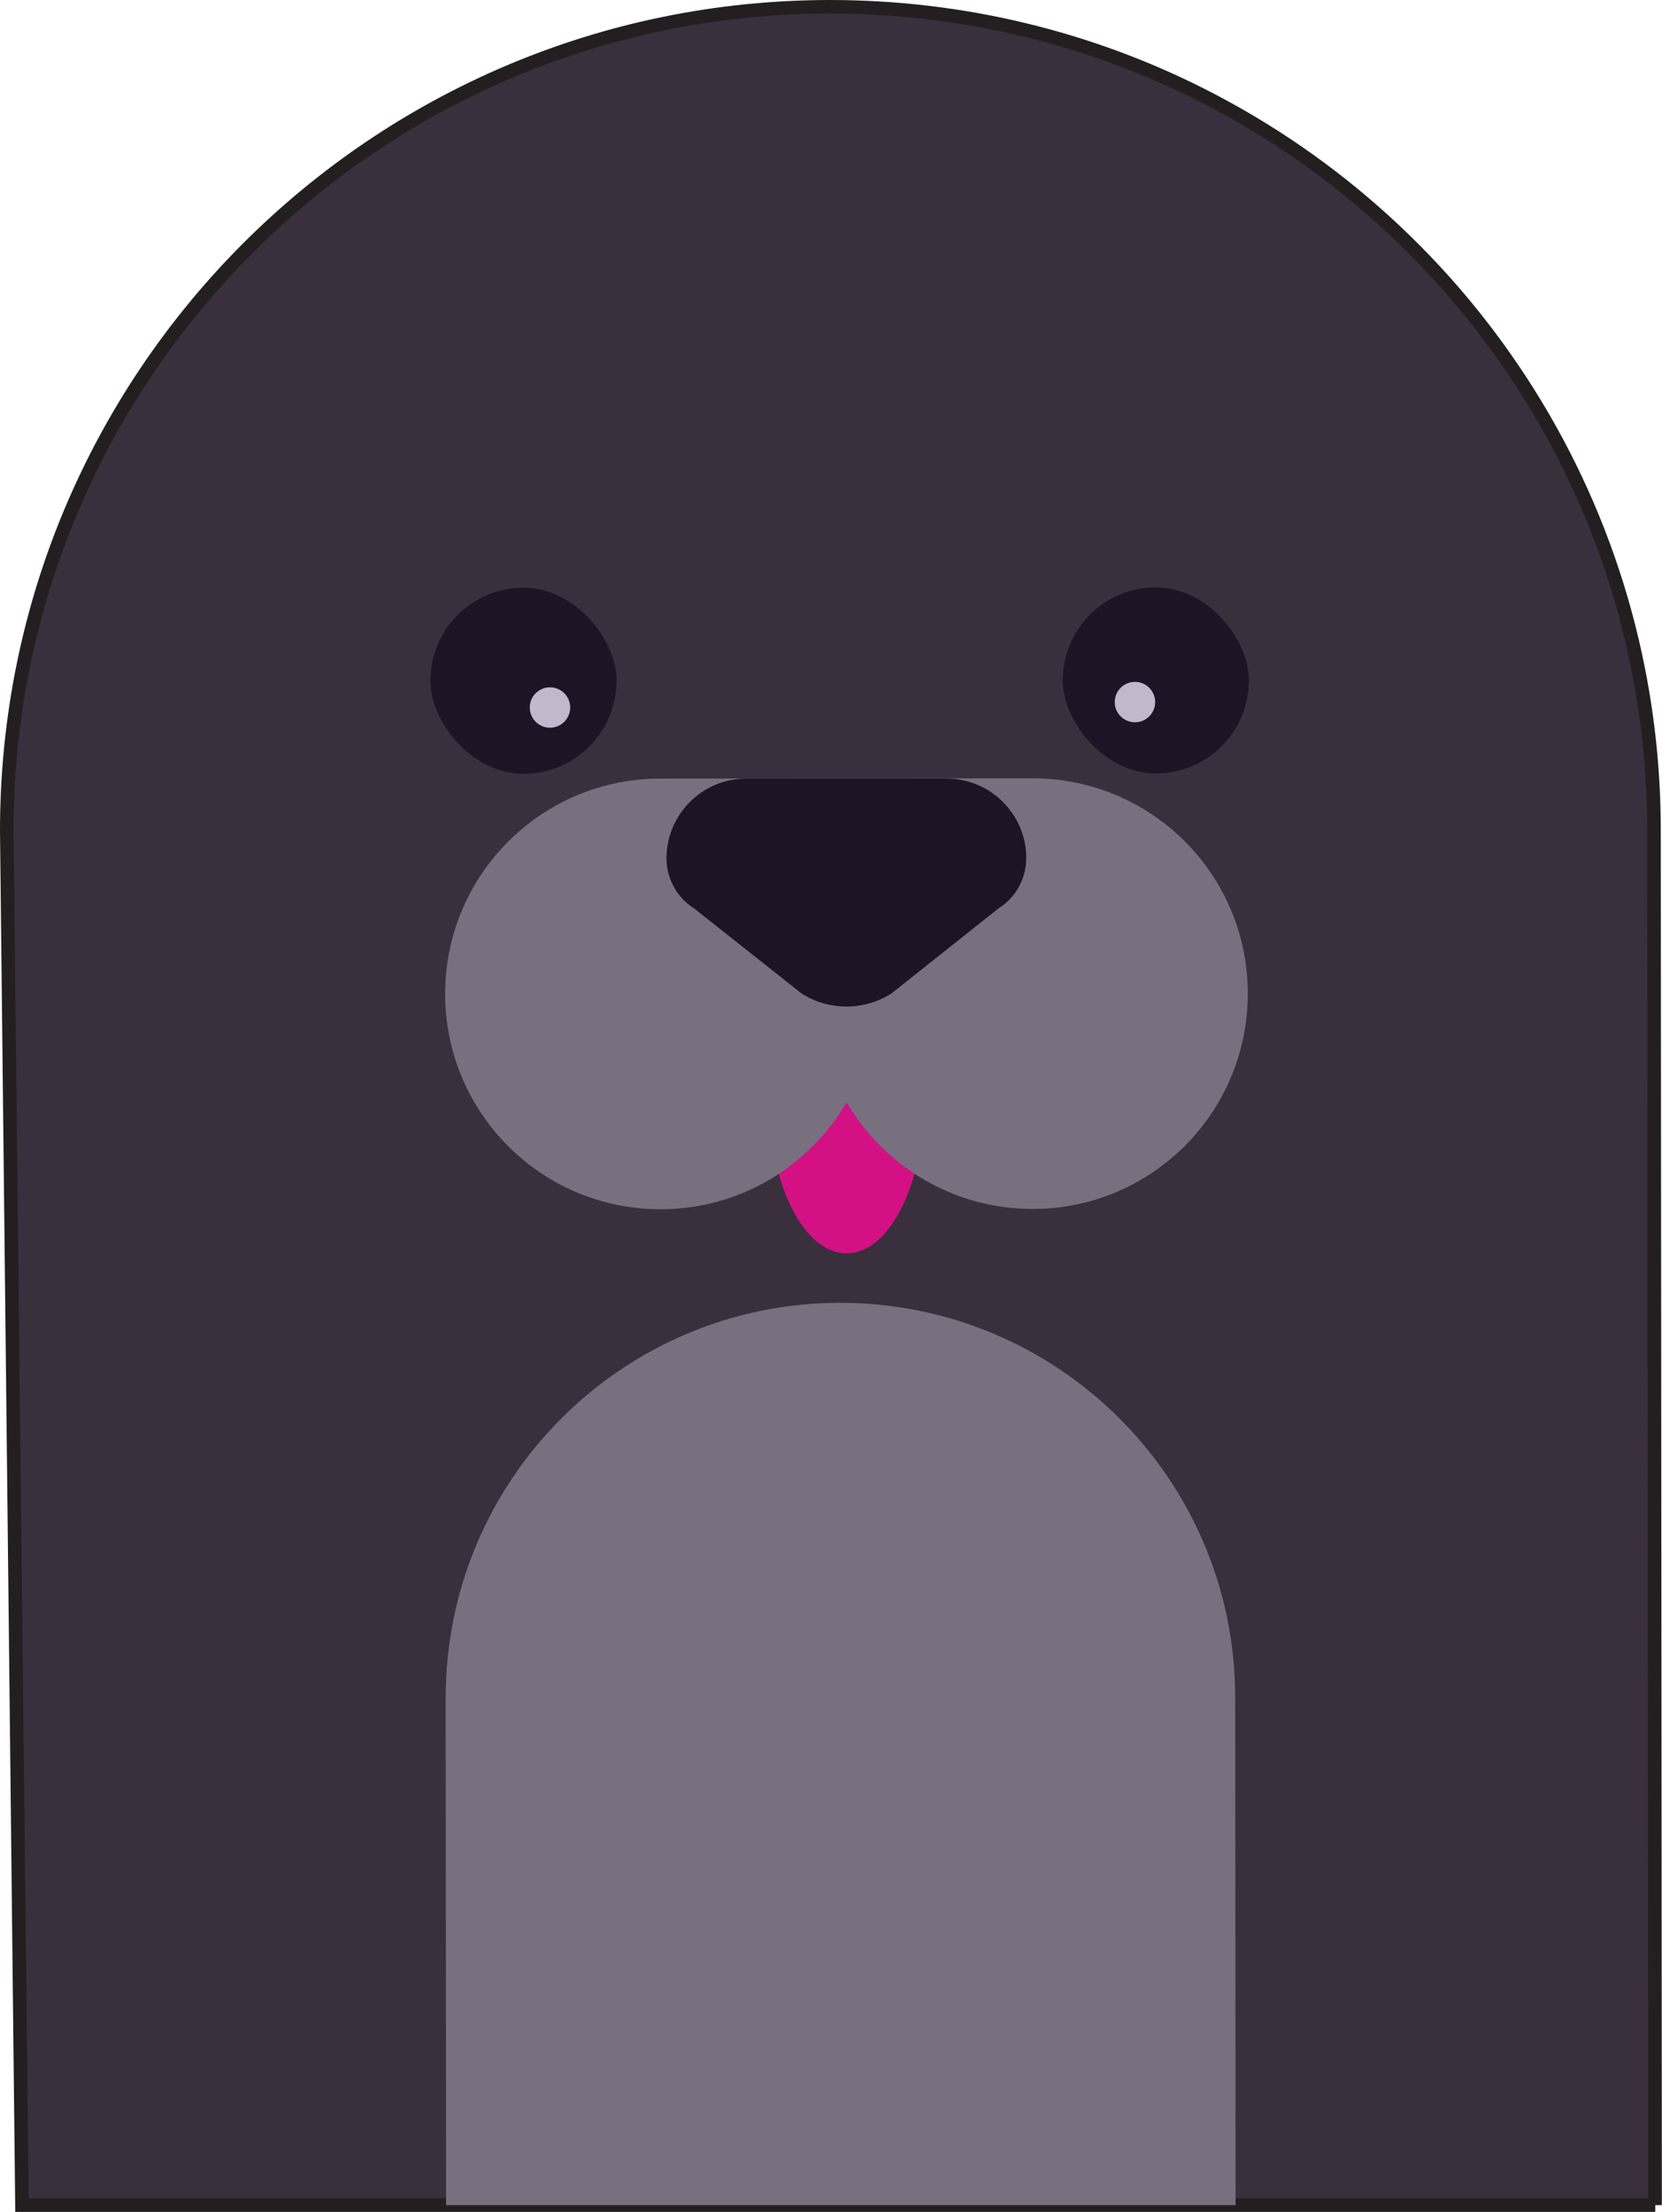 <?xml version="1.0" encoding="UTF-8"?>
<svg id="Warstwa_2" xmlns="http://www.w3.org/2000/svg" viewBox="0 0 122.54 163.07">
  <defs>
    <style>
      .cls-1 {
        fill: #78707f;
      }

      .cls-2 {
        fill: #1e1426;
      }

      .cls-3 {
        fill: #c2b8cc;
      }

      .cls-4 {
        fill: #3a2f3d;
        stroke: #231f20;
        stroke-miterlimit: 10;
      }

      .cls-5 {
        fill: #d31184;
      }
    </style>
  </defs>
  <g id="Warstwa_3">
    <path class="cls-4" d="M122.04,162.57H1.62L.5,61.28C.47,27.74,27.64.52,61.18.5c9.87,0,19.19,2.34,27.43,6.51,19.77,10,33.33,30.5,33.34,54.17l.08,101.39Z"/>
    <ellipse class="cls-5" cx="62.42" cy="81.08" rx="5.71" ry="11.32"/>
    <path class="cls-1" d="M76.11,57.38l-27.43.02c-8.77,0-15.87,7.12-15.86,15.89s7.12,15.87,15.89,15.86c5.85,0,10.96-3.17,13.71-7.89,2.76,4.71,7.87,7.87,13.72,7.87,8.77,0,15.87-7.12,15.86-15.89,0-8.77-7.12-15.87-15.89-15.86Z"/>
    <path class="cls-2" d="M75.66,63.27c0,.75-.19,1.48-.54,2.11-.35.64-.86,1.19-1.5,1.59l-7.92,6.29c-2.01,1.26-4.57,1.26-6.58,0l-7.93-6.28c-.64-.4-1.15-.95-1.5-1.58-.35-.64-.55-1.36-.55-2.11,0-3.25,2.63-5.89,5.89-5.89h14.74c3.25-.01,5.89,2.62,5.9,5.87Z"/>
    <rect class="cls-2" x="78.36" y="43.3" width="13.72" height="13.72" rx="6.86" ry="6.86"/>
    <rect class="cls-2" x="31.73" y="43.34" width="13.72" height="13.72" rx="6.86" ry="6.86" transform="translate(77.22 100.36) rotate(179.96)"/>
    <path class="cls-1" d="M91.1,162.57h-58.21l-.03-37.39c0-8.04,3.25-15.32,8.51-20.59,5.26-5.27,12.54-8.54,20.57-8.54h0c16.07-.01,29.12,13.01,29.13,29.08l.03,37.44Z"/>
    <circle class="cls-3" cx="40.55" cy="52.16" r="1.49"/>
    <circle class="cls-3" cx="83.68" cy="51.76" r="1.49"/>
  </g>
</svg>